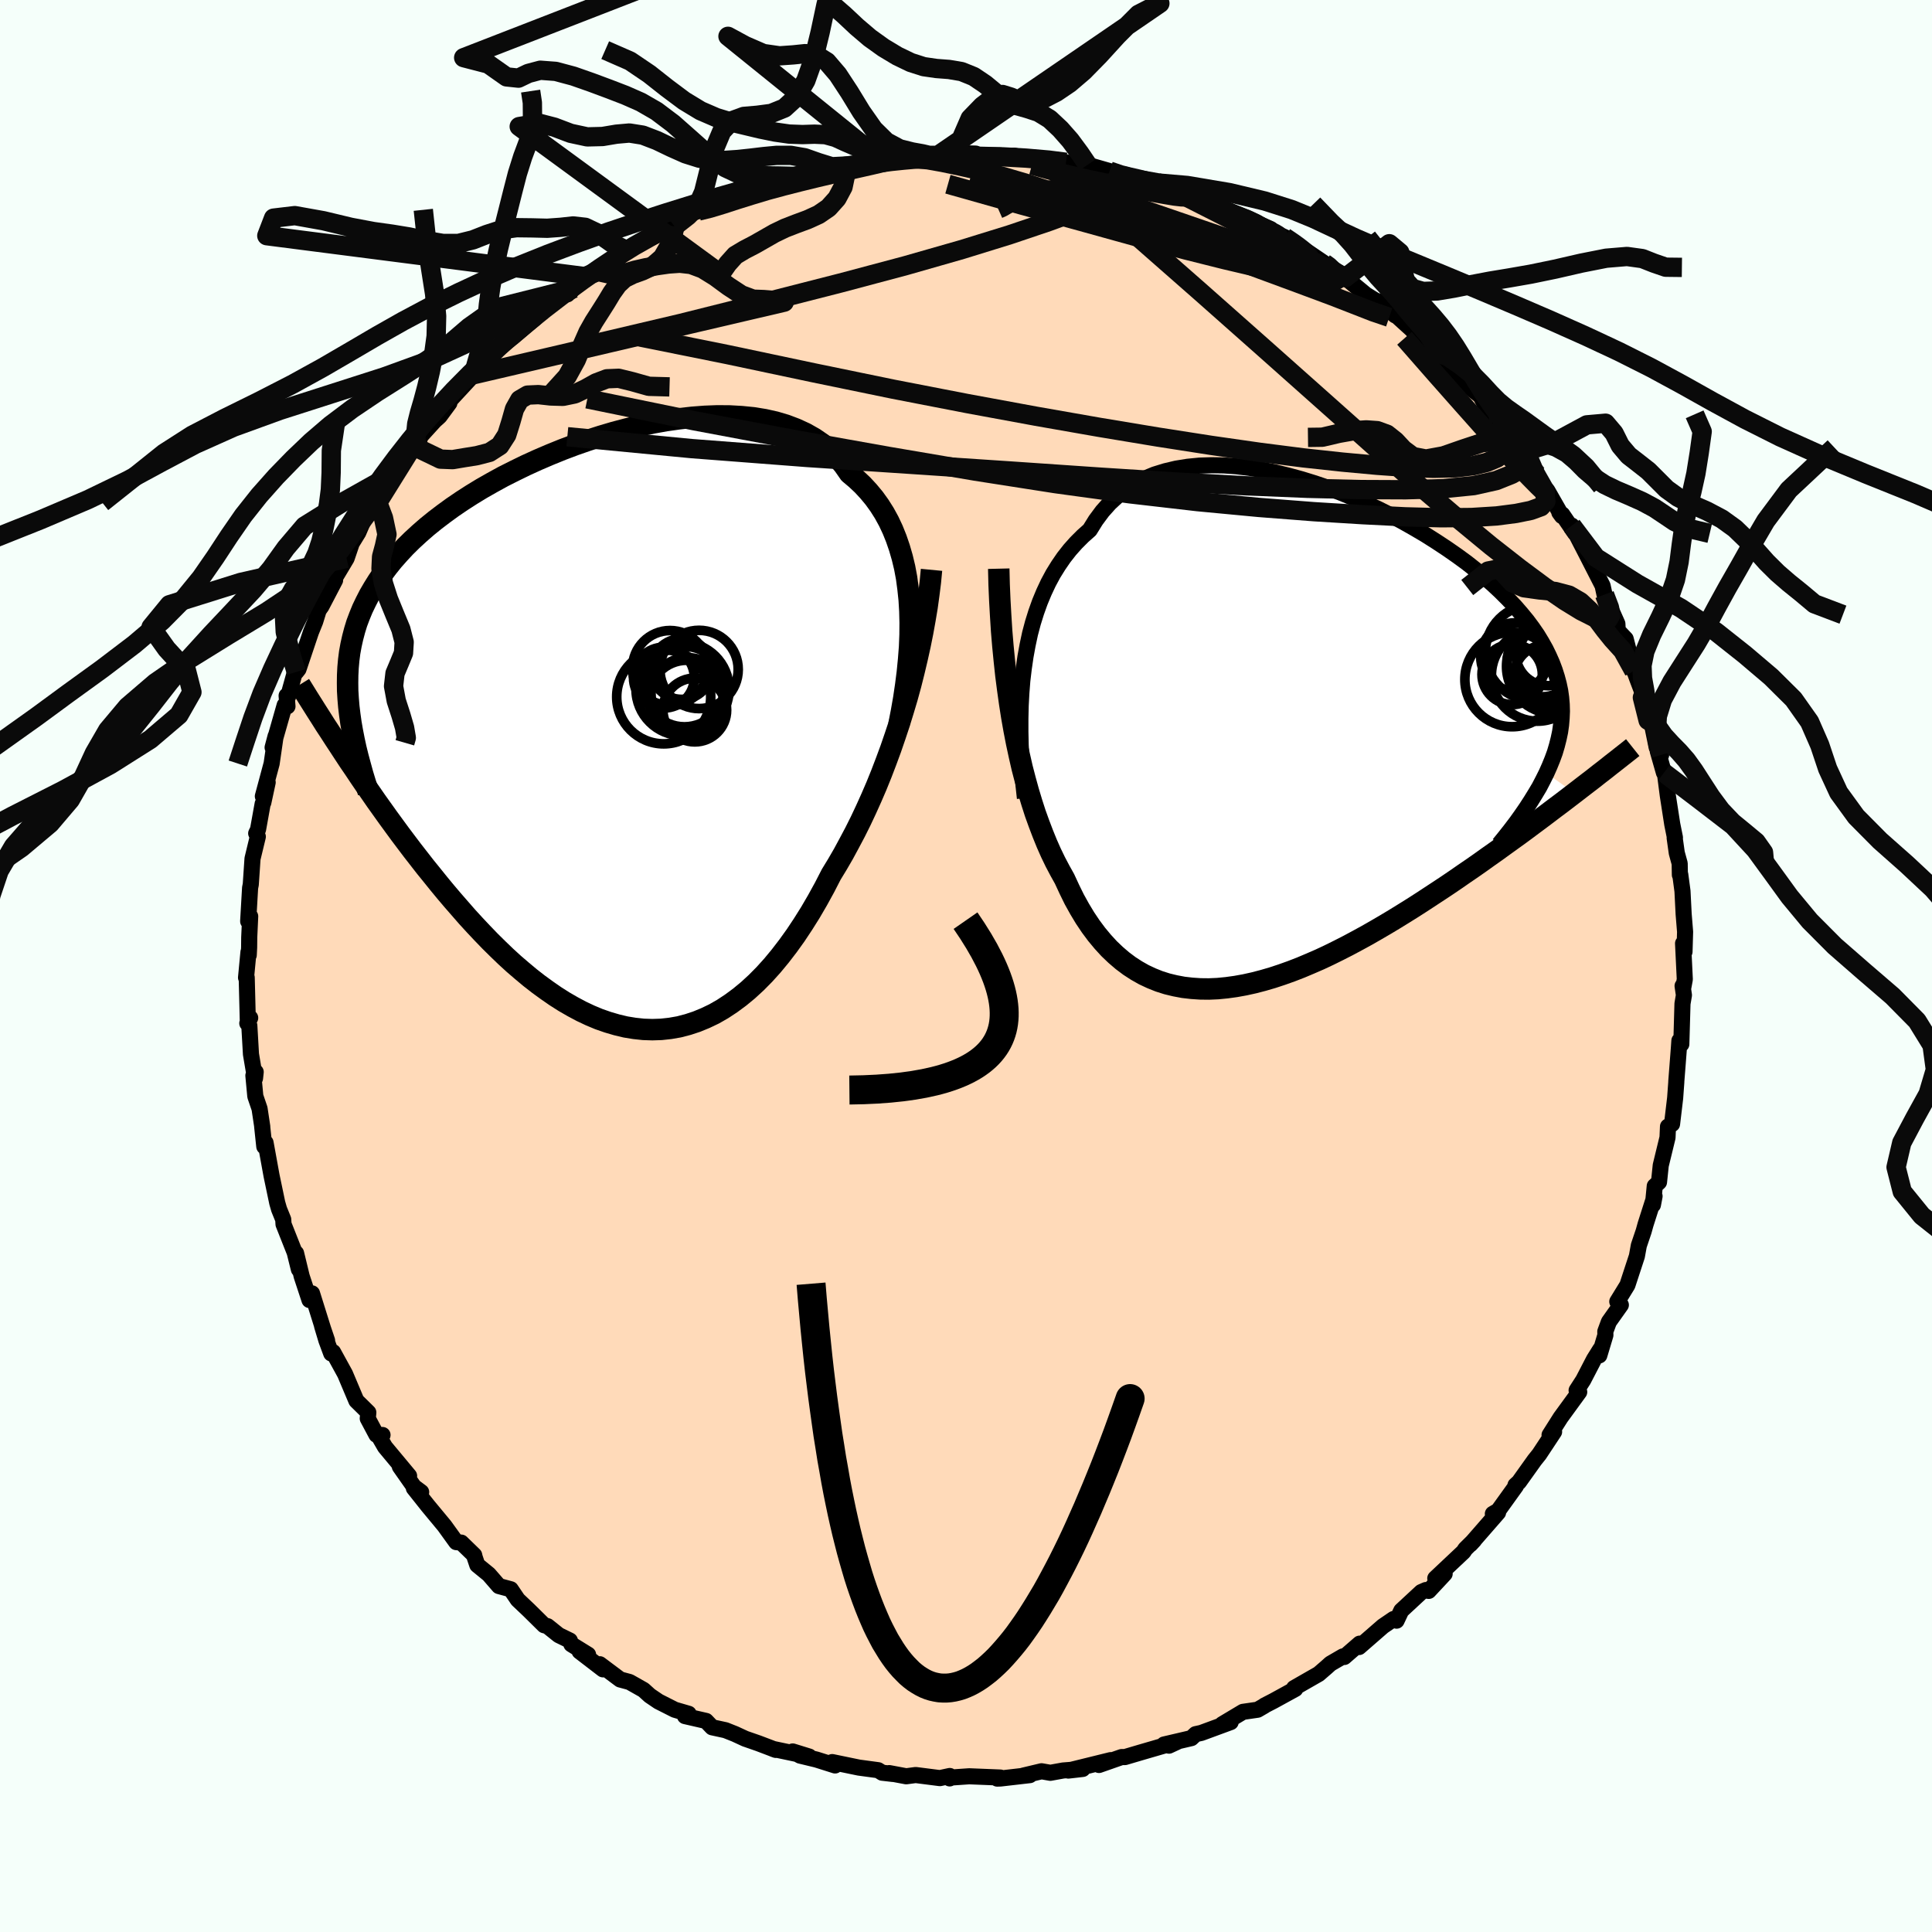<svg viewBox="-100 -100 200 200" xmlns="http://www.w3.org/2000/svg" width="500" height="500" id="face-svg">
    <defs>
      <clipPath id="leftEyeClipPath">
        <polyline points="31.98,-14.1 31.86,-15.24 31.71,-16.36 31.51,-17.43 31.26,-18.47 30.97,-19.47 30.64,-20.43 30.27,-21.35 29.86,-22.22 29.4,-23.06 28.9,-23.85 28.36,-24.6 27.77,-25.31 27.15,-25.98 26.49,-26.6 25.8,-27.18 25.2,-28.04 24.53,-28.84 23.8,-29.57 23,-30.22 22.14,-30.81 21.22,-31.33 20.24,-31.78 19.21,-32.17 18.13,-32.49 17.01,-32.74 15.84,-32.93 14.63,-33.05 13.39,-33.12 12.12,-33.13 10.82,-33.08 9.51,-32.98 8.17,-32.83 6.82,-32.64 5.47,-32.4 4.11,-32.11 2.75,-31.78 1.39,-31.42 0.04,-31.02 -1.3,-30.59 -2.62,-30.13 -3.92,-29.64 -5.2,-29.12 -6.46,-28.58 -7.69,-28.02 -8.88,-27.44 -10.05,-26.85 -11.18,-26.23 -12.27,-25.61 -13.32,-24.97 -14.33,-24.32 -15.3,-23.66 -16.22,-22.99 -17.1,-22.32 -17.94,-21.64 -18.73,-20.95 -19.48,-20.26 -20.18,-19.57 -20.83,-18.87 -21.45,-18.17 -22.02,-17.46 -22.55,-16.75 -23.03,-16.04 -23.48,-15.32 -23.9,-14.6 -24.27,-13.88 -24.62,-13.15 -24.92,-12.42 -25.2,-11.68 -25.43,-10.93 -25.63,-10.17 -25.8,-9.41 -25.94,-8.64 -26.04,-7.86 -26.11,-7.08 -26.15,-6.29 -26.16,-5.48 -26.15,-4.67 -26.1,-3.85 -26.03,-3.02 -26.49,1.89 -25.97,2.68 -25.43,3.47 -24.89,4.28 -24.33,5.1 -23.76,5.92 -23.18,6.76 -22.58,7.6 -21.98,8.44 -21.36,9.29 -20.73,10.15 -20.09,11 -19.44,11.86 -18.77,12.72 -18.1,13.58 -17.41,14.43 -16.71,15.3 -16,16.16 -15.27,17.02 -14.52,17.88 -13.77,18.74 -13,19.58 -12.21,20.42 -11.42,21.24 -10.61,22.04 -9.79,22.83 -8.96,23.59 -8.11,24.32 -7.26,25.03 -6.4,25.7 -5.52,26.34 -4.64,26.95 -3.76,27.51 -2.86,28.03 -1.96,28.51 -1.05,28.94 -0.14,29.32 0.78,29.64 1.7,29.91 2.62,30.13 3.54,30.28 4.47,30.38 5.39,30.41 6.31,30.38 7.23,30.28 8.15,30.12 9.07,29.88 9.98,29.58 10.88,29.21 11.78,28.78 12.67,28.27 13.55,27.69 14.43,27.04 15.29,26.33 16.15,25.54 16.99,24.69 17.82,23.77 18.63,22.79 19.43,21.75 20.22,20.65 20.99,19.49 21.75,18.28 22.49,17.01 23.21,15.7 23.91,14.34 24.55,13.29 25.17,12.22 25.77,11.11 26.37,9.98 26.95,8.82 27.51,7.63 28.06,6.41 28.59,5.18 29.1,3.92 29.59,2.64 30.07,1.34 30.52,0.03 30.96,-1.29 31.37,-2.62 31.77,-3.96" />
      </clipPath>
      <clipPath id="rightEyeClipPath">
        <polyline points="-29.16,-7.83 -28.98,-9.07 -28.76,-10.27 -28.51,-11.44 -28.21,-12.57 -27.87,-13.66 -27.49,-14.72 -27.07,-15.73 -26.62,-16.69 -26.12,-17.62 -25.58,-18.49 -25.01,-19.32 -24.39,-20.11 -23.74,-20.84 -23.05,-21.53 -22.33,-22.17 -21.71,-23.17 -21.02,-24.1 -20.27,-24.94 -19.45,-25.7 -18.58,-26.38 -17.64,-26.97 -16.65,-27.48 -15.61,-27.91 -14.51,-28.25 -13.37,-28.52 -12.19,-28.71 -10.97,-28.83 -9.72,-28.87 -8.44,-28.85 -7.14,-28.76 -5.81,-28.6 -4.47,-28.39 -3.12,-28.12 -1.77,-27.79 -0.41,-27.42 0.95,-27 2.3,-26.54 3.65,-26.03 4.97,-25.49 6.28,-24.92 7.57,-24.32 8.83,-23.69 10.06,-23.04 11.26,-22.36 12.43,-21.67 13.55,-20.96 14.64,-20.24 15.69,-19.51 16.69,-18.78 17.64,-18.03 18.55,-17.28 19.41,-16.53 20.21,-15.78 20.97,-15.02 21.68,-14.27 22.33,-13.52 22.94,-12.78 23.49,-12.04 24,-11.3 24.45,-10.56 24.86,-9.83 25.21,-9.11 25.53,-8.39 25.8,-7.67 26.03,-6.95 26.22,-6.24 26.37,-5.53 26.47,-4.82 26.53,-4.11 26.55,-3.4 26.52,-2.69 26.46,-1.98 26.36,-1.27 26.21,-0.56 26.03,0.15 25.82,0.86 25.56,1.57 25.27,2.28 24.95,3 27.85,5.07 27.17,5.59 26.49,6.11 25.78,6.64 25.07,7.18 24.34,7.73 23.6,8.28 22.85,8.84 22.09,9.4 21.31,9.96 20.52,10.53 19.72,11.11 18.91,11.68 18.1,12.26 17.27,12.84 16.42,13.42 15.57,14.01 14.7,14.6 13.81,15.19 12.91,15.78 12.01,16.37 11.09,16.96 10.16,17.54 9.22,18.12 8.27,18.69 7.31,19.25 6.35,19.8 5.38,20.33 4.41,20.85 3.43,21.35 2.46,21.83 1.48,22.29 0.49,22.72 -0.48,23.13 -1.46,23.51 -2.44,23.86 -3.41,24.18 -4.37,24.46 -5.33,24.71 -6.28,24.92 -7.22,25.09 -8.16,25.22 -9.08,25.31 -9.99,25.35 -10.88,25.34 -11.77,25.28 -12.64,25.18 -13.49,25.02 -14.32,24.82 -15.14,24.56 -15.94,24.24 -16.73,23.87 -17.49,23.44 -18.23,22.96 -18.95,22.42 -19.65,21.82 -20.33,21.17 -20.98,20.46 -21.62,19.69 -22.23,18.87 -22.82,17.99 -23.38,17.06 -23.93,16.07 -24.44,15.03 -24.94,13.95 -25.42,13.09 -25.89,12.2 -26.34,11.27 -26.77,10.3 -27.18,9.29 -27.58,8.24 -27.97,7.16 -28.33,6.04 -28.68,4.88 -29.01,3.68 -29.33,2.45 -29.62,1.18 -29.9,-0.12 -30.16,-1.46 -30.4,-2.82" />
      </clipPath>
      <filter id="fuzzy">
        <feTurbulence id="turbulence" baseFrequency="0.05" numOctaves="3" type="noise" result="noise" />
        <feDisplacementMap in="SourceGraphic" in2="noise" scale="2" />
      </filter>
      <linearGradient id="rainbowGradient" x1="0%" y1="0%" x2="100%" y2="0%">
        <stop offset="0%" style="stop-color: [object Object]; stop-opacity: 1" />
        <stop offset="50%" style="stop-color: [object Object]; stop-opacity: 1" />
        <stop offset="100%" style="stop-color: [object Object]; stop-opacity: 1" />
      </linearGradient>
    </defs>
    <rect x="-100" y="-100" width="100%" height="100%" fill="rgb(245, 255, 250)" />
    <polyline id="faceContour" points="74.41,1.38 74.23,2.36 74.18,2.06 74.32,3.02 74.17,3.9 74.05,8.09 73.85,7.73 73.8,8.46 73.67,10.15 73.53,11.94 73.53,12.02 73.41,13.67 73.09,16.36 72.67,16.62 72.62,17.76 71.92,20.64 71.74,22.37 71.3,22.78 71.11,24.73 71.28,23.83 70.35,26.74 70.15,27.46 69.65,28.94 69.45,30.04 68.83,31.93 68.47,33.03 67.42,34.74 67.79,35.09 66.55,36.84 66.18,37.84 66.19,38.21 65.56,40.31 65.66,39.68 65.01,40.72 63.9,42.86 63.21,43.93 63.48,44.1 61.55,46.75 60.41,48.55 60.76,48.35 60.88,48.22 59.34,50.55 58.86,51.15 57.24,53.42 56.88,53.75 56.93,53.83 55.09,56.39 54.54,56.71 55.08,56.58 52.22,59.86 52.6,59.45 51.68,60.36 51.51,60.63 48.58,63.39 49.55,62.92 47.9,64.69 47.61,64.6 47.13,64.81 45.06,66.73 44.57,67.77 44.26,67.6 43.16,68.35 40.69,70.5 40.75,70.15 39.16,71.53 39.02,71.47 37.73,72.22 37.32,72.59 36.51,73.29 33.96,74.75 34.09,74.84 31.83,76.08 30.9,76.56 30.88,76.59 30.19,76.99 28.67,77.21 26.53,78.49 27.4,78.27 24.36,79.39 23.77,79.52 23.33,79.93 20.5,80.59 21.01,80.71 21.87,80.31 18.12,81.4 16.46,81.89 16.11,81.89 13.77,82.71 14.97,82.21 10.59,83.29 12.08,83.12 10.06,83.28 8.73,83.52 7.82,83.36 5.93,83.81 6.61,83.76 3.57,84.11 3.23,84.12 3.56,84.01 0.33,83.88 -1.72,84.02 -1.69,84.1 -1.68,83.85 -2.7,84.07 -5.21,83.75 -6.19,83.88 -7.95,83.55 -7.56,83.64 -8.68,83.51 -9.09,83.25 -11.09,82.98 -13.85,82.41 -13.55,82.76 -15.48,82.15 -17.18,81.74 -17.94,81.31 -16.23,81.84 -19.97,81.05 -19.69,81.15 -21.48,80.47 -22.86,79.99 -23.92,79.5 -24.9,79.11 -26.28,78.81 -26.91,78.15 -29.09,77.65 -28.71,77.41 -30.15,76.99 -31.83,76.14 -32.73,75.53 -33.38,74.94 -34.83,74.12 -35.8,73.86 -37.91,72.28 -37.58,72.81 -40,70.95 -39.12,71.29 -40.85,70.22 -41.01,69.83 -42.16,69.27 -43.32,68.34 -43.68,68.24 -45.25,66.69 -46.4,65.6 -47.13,64.52 -48.35,64.19 -49.4,62.98 -50.59,62.01 -50.86,61.21 -50.91,60.99 -52.25,59.69 -52.77,59.64 -53.99,57.95 -55.69,55.9 -57.16,54.05 -56.4,54.46 -57.15,53.9 -58.61,51.82 -57.65,52.78 -60.14,49.79 -60.76,48.72 -60.4,48.55 -61.03,48.53 -61.93,46.84 -61.87,46.22 -63.11,45 -64.28,42.23 -65.52,39.97 -65.71,40.11 -66.21,38.76 -66.66,37.26 -66.14,38.77 -66.57,37.5 -67.7,33.89 -67.96,34.58 -68.77,32.12 -69.35,29.73 -69.06,31.4 -69.49,29.66 -70.65,26.73 -70.68,26.24 -71.11,25.18 -71.3,24.52 -71.89,21.7 -72.51,18.29 -72.64,18.69 -72.86,16.62 -72.85,16.63 -73.13,14.77 -73.57,13.48 -73.77,11.34 -73.53,10.97 -73.6,11.62 -74.02,9.13 -74.19,6.17 -74.4,5.93 -74.1,5.37 -74.35,5.57 -74.46,1.2 -74.53,1.2 -74.28,-1.44 -74.25,-1.13 -74.21,-1.93 -74.2,-2.96 -74.1,-5.14 -74.31,-4.63 -74.11,-8.09 -74.04,-8.44 -73.86,-11.11 -73.31,-13.39 -73.48,-13.73 -73.29,-14.12 -72.81,-16.79 -72.74,-16.92 -72.29,-19.01 -72.79,-17.57 -71.88,-20.96 -71.47,-23.79 -71.78,-22.62 -70.53,-27 -70.24,-26.88 -70.33,-27.98 -70.18,-27.88 -69.47,-30.43 -69.33,-30.44 -69.1,-30.73 -67.81,-34.57 -67.37,-35.66 -67.01,-36.83 -66.72,-37.24 -65.31,-39.94 -65.7,-39.33 -66.01,-39.04 -64.12,-42.2 -63.58,-43.79 -63.53,-43.86 -62.91,-44.87 -62.34,-46.19 -61.46,-47.53 -60.9,-47.98 -58.89,-51.17 -59.14,-51.09 -58.12,-52.48 -56.92,-54.37 -56.85,-53.65 -56.43,-54.94 -56.54,-54.76 -55,-56.45 -54.49,-56.91 -53.48,-58.28 -53.55,-58.42 -50.97,-61.21 -50.35,-62.02 -49.62,-62.14 -49.7,-62.44 -47.06,-65.28 -48.28,-63.98 -46.79,-65.21 -46.96,-65.05 -44.64,-67.01 -43.45,-68.4 -41.97,-69.42 -40.63,-70.13 -41.26,-69.53 -39.48,-71.37 -37.25,-72.77 -38.31,-71.98 -35.96,-73.24 -36.46,-73.27 -35.07,-74.04 -34.85,-74.34 -31.33,-75.96 -31.96,-75.88 -29.76,-77.25 -30.17,-76.57 -28.25,-77.98 -27.7,-78.15 -26.3,-78.47 -25.91,-78.56 -24.02,-79.41 -22.9,-79.76 -22,-80.34 -20.65,-80.64 -19.49,-81.01 -18.04,-81.29 -15.76,-82.19 -15.35,-82.06 -14.19,-82.42 -12.32,-82.82 -12.26,-82.78 -12.92,-82.64 -8.92,-83.55 -10.07,-83.45 -8.93,-83.56 -8.53,-83.42 -4.3,-83.82 -3.56,-83.75 -4.66,-83.65 -2.9,-83.92 -1.13,-84.15 1,-84.1 1.11,-83.94 3.58,-83.91 4.55,-83.71 3.36,-83.68 4.97,-83.89 6.58,-83.52 9.44,-83.38 8.59,-83.45 10.35,-83.2 11.87,-82.81 12.59,-82.94 14.86,-82.29 16.46,-81.69 16.35,-81.78 17.97,-81.52 19.97,-81.05 19.48,-80.91 19.21,-81.3 22.41,-80.14 22.56,-80.01 23.2,-79.64 25.39,-79.05 26.09,-78.73 26.91,-78.01 27.82,-77.87 29.22,-77.31 31.54,-76.29 30.13,-76.75 32.99,-75.45 33.9,-74.88 35.34,-73.8 34.09,-74.79 37.08,-72.76 37.31,-72.6 38.89,-71.64 39.27,-71.26 41.4,-69.5 42.68,-68.71 42.66,-68.82 44.43,-67.35 43.93,-67.9 45.17,-66.77 46.13,-65.9 47.47,-64.45 48.7,-63.88 48.59,-63.55 48.95,-63.21 51.52,-60.35 51.34,-60.54 53.25,-59.01 54.25,-57.12 54.09,-57.18 55.19,-56.4 55.36,-55.45 56.3,-54.94 57.58,-53.18 59.07,-50.92 58.17,-52.29 59.03,-50.54 60.18,-49.22 61.69,-46.58 61.42,-46.95 61.73,-46.74 63.04,-44.82 62.71,-45.59 65.01,-41.12 64.78,-41.56 64.32,-42.46 65.9,-39.37 66.1,-38.45 66.91,-36.6 67.43,-35.43 67.47,-34.72 68.29,-33.86 69.14,-30.55 68.58,-32.22 69.47,-29.77 70.11,-28.09 70.02,-27.79 70.61,-25.43 71.06,-24.77 71.5,-22.62 71.96,-21.85 71.61,-22.25 72.25,-20.01 72.35,-19.97 72.65,-17.65 73.11,-14.68 73.39,-13.29 73.36,-13.26 73.58,-11.7 73.88,-10.61 73.9,-9.43 73.94,-9.47 74.17,-7.75 74.29,-5.38 74.44,-3.54 74.38,-1.48 74.23,-2.34 74.41,1.38 74.23,2.36" fill="rgb(255, 218, 185)" stroke="black" stroke-width="1.667" stroke-linejoin="round" filter="url(#fuzzy)" />
    <g transform="translate(35.14 -22.97)">
      <polyline id="rightCountour" points="-29.16,-7.83 -28.98,-9.07 -28.76,-10.27 -28.51,-11.44 -28.21,-12.57 -27.87,-13.66 -27.49,-14.72 -27.07,-15.73 -26.62,-16.69 -26.12,-17.62 -25.58,-18.49 -25.01,-19.32 -24.39,-20.11 -23.74,-20.84 -23.05,-21.53 -22.33,-22.17 -21.71,-23.17 -21.02,-24.1 -20.27,-24.94 -19.45,-25.7 -18.58,-26.38 -17.64,-26.97 -16.65,-27.48 -15.61,-27.91 -14.51,-28.25 -13.37,-28.52 -12.19,-28.71 -10.97,-28.83 -9.72,-28.87 -8.44,-28.85 -7.14,-28.76 -5.81,-28.6 -4.47,-28.39 -3.12,-28.12 -1.77,-27.79 -0.41,-27.42 0.95,-27 2.3,-26.54 3.65,-26.03 4.97,-25.49 6.28,-24.92 7.57,-24.32 8.83,-23.69 10.06,-23.04 11.26,-22.36 12.43,-21.67 13.55,-20.96 14.64,-20.24 15.69,-19.51 16.69,-18.78 17.64,-18.03 18.55,-17.28 19.41,-16.53 20.21,-15.78 20.97,-15.02 21.68,-14.27 22.33,-13.52 22.94,-12.78 23.49,-12.04 24,-11.3 24.45,-10.56 24.86,-9.83 25.21,-9.11 25.53,-8.39 25.8,-7.67 26.03,-6.95 26.22,-6.24 26.37,-5.53 26.47,-4.82 26.53,-4.11 26.55,-3.4 26.52,-2.69 26.46,-1.98 26.36,-1.27 26.21,-0.56 26.03,0.15 25.82,0.86 25.56,1.57 25.27,2.28 24.95,3 27.85,5.07 27.17,5.59 26.49,6.11 25.78,6.64 25.07,7.18 24.34,7.73 23.6,8.28 22.85,8.84 22.09,9.4 21.31,9.96 20.52,10.53 19.72,11.11 18.91,11.68 18.1,12.26 17.27,12.84 16.42,13.42 15.57,14.01 14.7,14.6 13.81,15.19 12.91,15.78 12.01,16.37 11.09,16.96 10.16,17.54 9.22,18.12 8.27,18.69 7.31,19.25 6.35,19.8 5.38,20.33 4.41,20.85 3.43,21.35 2.46,21.83 1.48,22.29 0.49,22.72 -0.48,23.13 -1.46,23.51 -2.44,23.86 -3.41,24.18 -4.37,24.46 -5.33,24.71 -6.28,24.92 -7.22,25.09 -8.16,25.22 -9.08,25.31 -9.99,25.35 -10.88,25.34 -11.77,25.28 -12.64,25.18 -13.49,25.02 -14.32,24.82 -15.14,24.56 -15.94,24.24 -16.73,23.87 -17.49,23.44 -18.23,22.96 -18.95,22.42 -19.65,21.82 -20.33,21.17 -20.98,20.46 -21.62,19.69 -22.23,18.87 -22.82,17.99 -23.38,17.06 -23.93,16.07 -24.44,15.03 -24.94,13.95 -25.42,13.09 -25.89,12.2 -26.34,11.27 -26.77,10.3 -27.18,9.29 -27.58,8.24 -27.97,7.16 -28.33,6.04 -28.68,4.88 -29.01,3.68 -29.33,2.45 -29.62,1.18 -29.9,-0.12 -30.16,-1.46 -30.4,-2.82" fill="white" stroke="white" stroke-width="0" stroke-linejoin="round" filter="url(#fuzzy)" />
    </g>
    <g transform="translate(-37.86 -23.82)">
      <polyline id="leftCountour" points="31.98,-14.1 31.86,-15.24 31.71,-16.36 31.51,-17.43 31.26,-18.47 30.97,-19.47 30.64,-20.43 30.27,-21.35 29.86,-22.22 29.4,-23.06 28.9,-23.85 28.36,-24.6 27.77,-25.31 27.15,-25.98 26.49,-26.6 25.8,-27.18 25.2,-28.04 24.53,-28.84 23.8,-29.57 23,-30.22 22.14,-30.81 21.22,-31.33 20.24,-31.78 19.21,-32.17 18.13,-32.49 17.01,-32.74 15.84,-32.93 14.63,-33.05 13.39,-33.12 12.12,-33.13 10.82,-33.08 9.51,-32.98 8.17,-32.83 6.82,-32.64 5.47,-32.4 4.11,-32.11 2.75,-31.78 1.39,-31.42 0.04,-31.02 -1.3,-30.59 -2.62,-30.13 -3.92,-29.64 -5.2,-29.12 -6.46,-28.58 -7.69,-28.02 -8.88,-27.44 -10.05,-26.85 -11.18,-26.23 -12.27,-25.61 -13.32,-24.97 -14.33,-24.32 -15.3,-23.66 -16.22,-22.99 -17.1,-22.32 -17.94,-21.64 -18.73,-20.95 -19.48,-20.26 -20.18,-19.57 -20.83,-18.87 -21.45,-18.17 -22.02,-17.46 -22.55,-16.75 -23.03,-16.04 -23.48,-15.32 -23.9,-14.6 -24.27,-13.88 -24.62,-13.15 -24.92,-12.42 -25.2,-11.68 -25.43,-10.93 -25.63,-10.17 -25.8,-9.41 -25.94,-8.64 -26.04,-7.86 -26.11,-7.08 -26.15,-6.29 -26.16,-5.48 -26.15,-4.67 -26.1,-3.85 -26.03,-3.02 -26.49,1.89 -25.97,2.68 -25.43,3.47 -24.89,4.28 -24.33,5.1 -23.76,5.92 -23.18,6.76 -22.58,7.6 -21.98,8.44 -21.36,9.29 -20.73,10.15 -20.09,11 -19.44,11.86 -18.77,12.72 -18.1,13.58 -17.41,14.43 -16.71,15.3 -16,16.16 -15.27,17.02 -14.52,17.88 -13.77,18.74 -13,19.58 -12.21,20.42 -11.42,21.24 -10.61,22.04 -9.79,22.83 -8.96,23.59 -8.11,24.32 -7.26,25.03 -6.4,25.7 -5.52,26.34 -4.64,26.95 -3.76,27.51 -2.86,28.03 -1.96,28.51 -1.05,28.94 -0.14,29.32 0.78,29.64 1.7,29.91 2.62,30.13 3.54,30.28 4.47,30.38 5.39,30.41 6.31,30.38 7.23,30.28 8.15,30.12 9.07,29.88 9.98,29.58 10.88,29.21 11.78,28.78 12.67,28.27 13.55,27.69 14.43,27.04 15.29,26.33 16.15,25.54 16.99,24.69 17.82,23.77 18.63,22.79 19.43,21.75 20.22,20.65 20.99,19.49 21.75,18.28 22.49,17.01 23.21,15.7 23.91,14.34 24.55,13.29 25.17,12.22 25.77,11.11 26.37,9.98 26.95,8.82 27.51,7.63 28.06,6.41 28.59,5.18 29.1,3.92 29.59,2.64 30.07,1.34 30.52,0.03 30.96,-1.29 31.37,-2.62 31.77,-3.96" fill="white" stroke="white" stroke-width="0" stroke-linejoin="round" filter="url(#fuzzy)" />
    </g>
    <g transform="translate(35.14 -22.97)">
      <polyline id="rightUpper" points="-29.04,5.59 -29.19,4.22 -29.31,2.84 -29.41,1.46 -29.48,0.09 -29.51,-1.28 -29.51,-2.63 -29.48,-3.97 -29.41,-5.28 -29.31,-6.57 -29.16,-7.83 -28.98,-9.07 -28.76,-10.27 -28.51,-11.44 -28.21,-12.57 -27.87,-13.66 -27.49,-14.72 -27.07,-15.73 -26.62,-16.69 -26.12,-17.62 -25.58,-18.49 -25.01,-19.32 -24.39,-20.11 -23.74,-20.84 -23.05,-21.53 -22.33,-22.17 -21.71,-23.17 -21.02,-24.1 -20.27,-24.94 -19.45,-25.7 -18.58,-26.38 -17.64,-26.97 -16.65,-27.48 -15.61,-27.91 -14.51,-28.25 -13.37,-28.52 -12.19,-28.71 -10.97,-28.83 -9.72,-28.87 -8.44,-28.85 -7.14,-28.76 -5.81,-28.6 -4.47,-28.39 -3.12,-28.12 -1.77,-27.79 -0.41,-27.42 0.95,-27 2.3,-26.54 3.65,-26.03 4.97,-25.49 6.28,-24.92 7.57,-24.32 8.83,-23.69 10.06,-23.04 11.26,-22.36 12.43,-21.67 13.55,-20.96 14.64,-20.24 15.69,-19.51 16.69,-18.78 17.64,-18.03 18.55,-17.28 19.41,-16.53 20.21,-15.78 20.97,-15.02 21.68,-14.27 22.33,-13.52 22.94,-12.78 23.49,-12.04 24,-11.3 24.45,-10.56 24.86,-9.83 25.21,-9.11 25.53,-8.39 25.8,-7.67 26.03,-6.95 26.22,-6.24 26.37,-5.53 26.47,-4.82 26.53,-4.11 26.55,-3.4 26.52,-2.69 26.46,-1.98 26.36,-1.27 26.21,-0.56 26.03,0.15 25.82,0.86 25.56,1.57 25.27,2.28 24.95,3 24.59,3.72 24.21,4.45 23.78,5.17 23.33,5.9 22.85,6.64 22.34,7.38 21.81,8.12 21.24,8.87 20.65,9.62 20.04,10.37" fill="none" stroke="black" stroke-width="1.667" stroke-linejoin="round" filter="url(#fuzzy)" />
      <polyline id="rightLower" points="-31.75,-18.16 -31.71,-16.51 -31.64,-14.88 -31.55,-13.28 -31.45,-11.7 -31.32,-10.15 -31.17,-8.62 -31.01,-7.13 -30.82,-5.66 -30.62,-4.23 -30.4,-2.82 -30.16,-1.46 -29.9,-0.12 -29.62,1.18 -29.33,2.45 -29.01,3.68 -28.68,4.88 -28.33,6.04 -27.97,7.16 -27.58,8.24 -27.18,9.29 -26.77,10.3 -26.34,11.27 -25.89,12.2 -25.42,13.09 -24.94,13.95 -24.44,15.03 -23.93,16.07 -23.38,17.06 -22.82,17.99 -22.23,18.87 -21.62,19.69 -20.98,20.46 -20.33,21.17 -19.65,21.82 -18.95,22.42 -18.23,22.96 -17.49,23.44 -16.73,23.87 -15.94,24.24 -15.14,24.56 -14.32,24.82 -13.49,25.02 -12.64,25.18 -11.77,25.28 -10.88,25.34 -9.99,25.35 -9.08,25.31 -8.16,25.22 -7.22,25.09 -6.28,24.92 -5.33,24.71 -4.37,24.46 -3.41,24.18 -2.44,23.86 -1.46,23.51 -0.48,23.13 0.49,22.72 1.48,22.29 2.46,21.83 3.43,21.35 4.41,20.85 5.38,20.33 6.35,19.8 7.31,19.25 8.27,18.69 9.22,18.12 10.16,17.54 11.09,16.96 12.01,16.37 12.91,15.78 13.81,15.19 14.7,14.6 15.57,14.01 16.42,13.42 17.27,12.84 18.1,12.26 18.91,11.68 19.72,11.11 20.52,10.53 21.31,9.96 22.09,9.4 22.85,8.84 23.6,8.28 24.34,7.73 25.07,7.18 25.78,6.64 26.49,6.11 27.17,5.59 27.85,5.07 28.51,4.56 29.16,4.06 29.8,3.57 30.42,3.08 31.03,2.61 31.62,2.14 32.21,1.68 32.78,1.23 33.34,0.79 33.88,0.36" fill="none" stroke="black" stroke-width="2.222" stroke-linejoin="round" filter="url(#fuzzy)" />
      <circle r="3.34" cx="25.118" cy="-9.384" stroke="black" fill="none" stroke-width="1.0" filter="url(#fuzzy)" clip-path="url(#rightEyeClipPath)" /><circle r="3.184" cx="24.798" cy="-7.059" stroke="black" fill="none" stroke-width="1.0" filter="url(#fuzzy)" clip-path="url(#rightEyeClipPath)" /><circle r="3.124" cx="21.398" cy="-7.214" stroke="black" fill="none" stroke-width="1.0" filter="url(#fuzzy)" clip-path="url(#rightEyeClipPath)" /><circle r="4.89" cx="21.393" cy="-6.689" stroke="black" fill="none" stroke-width="1.0" filter="url(#fuzzy)" clip-path="url(#rightEyeClipPath)" /><circle r="4.882" cx="25.698" cy="-8.049" stroke="black" fill="none" stroke-width="1.0" filter="url(#fuzzy)" clip-path="url(#rightEyeClipPath)" /><circle r="4.76" cx="24.013" cy="-7.134" stroke="black" fill="none" stroke-width="1.0" filter="url(#fuzzy)" clip-path="url(#rightEyeClipPath)" /><circle r="3.534" cx="21.683" cy="-9.019" stroke="black" fill="none" stroke-width="1.0" filter="url(#fuzzy)" clip-path="url(#rightEyeClipPath)" /><circle r="4.244" cx="26.143" cy="-8.694" stroke="black" fill="none" stroke-width="1.0" filter="url(#fuzzy)" clip-path="url(#rightEyeClipPath)" /><circle r="3.62" cx="24.508" cy="-8.519" stroke="black" fill="none" stroke-width="1.0" filter="url(#fuzzy)" clip-path="url(#rightEyeClipPath)" /><circle r="4.942" cx="23.558" cy="-9.474" stroke="black" fill="none" stroke-width="1.0" filter="url(#fuzzy)" clip-path="url(#rightEyeClipPath)" />
      </g>
    <g transform="translate(-37.86 -23.82)">
      <polyline id="leftUpper" points="30.91,-1.15 31.18,-2.53 31.42,-3.9 31.62,-5.25 31.79,-6.59 31.92,-7.91 32.02,-9.2 32.07,-10.47 32.08,-11.71 32.05,-12.92 31.98,-14.1 31.86,-15.24 31.71,-16.36 31.51,-17.43 31.26,-18.47 30.97,-19.47 30.64,-20.43 30.27,-21.35 29.86,-22.22 29.4,-23.06 28.9,-23.85 28.36,-24.6 27.77,-25.31 27.15,-25.98 26.49,-26.6 25.8,-27.18 25.2,-28.04 24.53,-28.84 23.8,-29.57 23,-30.22 22.14,-30.81 21.22,-31.33 20.24,-31.78 19.21,-32.17 18.13,-32.49 17.01,-32.74 15.84,-32.93 14.63,-33.05 13.39,-33.12 12.12,-33.13 10.82,-33.08 9.51,-32.98 8.17,-32.83 6.82,-32.64 5.47,-32.4 4.11,-32.11 2.75,-31.78 1.39,-31.42 0.04,-31.02 -1.3,-30.59 -2.62,-30.13 -3.92,-29.64 -5.2,-29.12 -6.46,-28.58 -7.69,-28.02 -8.88,-27.44 -10.05,-26.85 -11.18,-26.23 -12.27,-25.61 -13.32,-24.97 -14.33,-24.32 -15.3,-23.66 -16.22,-22.99 -17.1,-22.32 -17.94,-21.64 -18.73,-20.95 -19.48,-20.26 -20.18,-19.57 -20.83,-18.87 -21.45,-18.17 -22.02,-17.46 -22.55,-16.75 -23.03,-16.04 -23.48,-15.32 -23.9,-14.6 -24.27,-13.88 -24.62,-13.15 -24.92,-12.42 -25.2,-11.68 -25.43,-10.93 -25.63,-10.17 -25.8,-9.41 -25.94,-8.64 -26.04,-7.86 -26.11,-7.08 -26.15,-6.29 -26.16,-5.48 -26.15,-4.67 -26.1,-3.85 -26.03,-3.02 -25.93,-2.19 -25.81,-1.34 -25.66,-0.48 -25.49,0.39 -25.3,1.27 -25.08,2.16 -24.84,3.05 -24.59,3.96 -24.31,4.88 -24.01,5.81" fill="none" stroke="black" stroke-width="2.222" stroke-linejoin="round" filter="url(#fuzzy)" />
      <polyline id="leftLower" points="34.29,-17.19 34.17,-15.93 34.01,-14.65 33.83,-13.34 33.61,-12.03 33.37,-10.7 33.1,-9.36 32.8,-8.01 32.48,-6.66 32.14,-5.31 31.77,-3.96 31.37,-2.62 30.96,-1.29 30.52,0.03 30.07,1.34 29.59,2.64 29.1,3.92 28.59,5.18 28.06,6.41 27.51,7.63 26.95,8.82 26.37,9.98 25.77,11.11 25.17,12.22 24.55,13.29 23.91,14.34 23.21,15.7 22.49,17.01 21.75,18.28 20.99,19.49 20.22,20.65 19.43,21.75 18.63,22.79 17.82,23.77 16.99,24.69 16.15,25.54 15.29,26.33 14.43,27.04 13.55,27.69 12.67,28.27 11.78,28.78 10.88,29.21 9.98,29.58 9.07,29.88 8.15,30.12 7.23,30.28 6.31,30.38 5.39,30.41 4.47,30.38 3.54,30.28 2.62,30.13 1.7,29.91 0.78,29.64 -0.14,29.32 -1.05,28.94 -1.96,28.51 -2.86,28.03 -3.76,27.51 -4.64,26.95 -5.52,26.34 -6.4,25.7 -7.26,25.03 -8.11,24.32 -8.96,23.59 -9.79,22.83 -10.61,22.04 -11.42,21.24 -12.21,20.42 -13,19.58 -13.77,18.74 -14.52,17.88 -15.27,17.02 -16,16.16 -16.71,15.3 -17.41,14.43 -18.1,13.58 -18.77,12.72 -19.44,11.86 -20.09,11 -20.73,10.15 -21.36,9.29 -21.98,8.44 -22.58,7.6 -23.18,6.76 -23.76,5.92 -24.33,5.1 -24.89,4.28 -25.43,3.47 -25.97,2.68 -26.49,1.89 -27,1.11 -27.5,0.35 -27.99,-0.41 -28.47,-1.14 -28.93,-1.87 -29.39,-2.59 -29.83,-3.29 -30.26,-3.97 -30.68,-4.65 -31.09,-5.31" fill="none" stroke="black" stroke-width="2.222" stroke-linejoin="round" filter="url(#fuzzy)" />
      <circle r="3.936" cx="8.963" cy="-3.898" stroke="black" fill="none" stroke-width="1.0" filter="url(#fuzzy)" clip-path="url(#leftEyeClipPath)" /><circle r="4.052" cx="10.228" cy="-6.878" stroke="black" fill="none" stroke-width="1.0" filter="url(#fuzzy)" clip-path="url(#leftEyeClipPath)" /><circle r="3.884" cx="7.223" cy="-7.023" stroke="black" fill="none" stroke-width="1.0" filter="url(#fuzzy)" clip-path="url(#leftEyeClipPath)" /><circle r="3.298" cx="9.783" cy="-2.678" stroke="black" fill="none" stroke-width="1.0" filter="url(#fuzzy)" clip-path="url(#leftEyeClipPath)" /><circle r="3.768" cx="9.023" cy="-4.338" stroke="black" fill="none" stroke-width="1.0" filter="url(#fuzzy)" clip-path="url(#leftEyeClipPath)" /><circle r="4.866" cx="6.568" cy="-4.043" stroke="black" fill="none" stroke-width="1.0" filter="url(#fuzzy)" clip-path="url(#leftEyeClipPath)" /><circle r="3.148" cx="6.588" cy="-6.033" stroke="black" fill="none" stroke-width="1.0" filter="url(#fuzzy)" clip-path="url(#leftEyeClipPath)" /><circle r="3.14" cx="8.418" cy="-6.918" stroke="black" fill="none" stroke-width="1.0" filter="url(#fuzzy)" clip-path="url(#leftEyeClipPath)" /><circle r="4.164" cx="8.713" cy="-5.103" stroke="black" fill="none" stroke-width="1.0" filter="url(#fuzzy)" clip-path="url(#leftEyeClipPath)" /><circle r="4.818" cx="8.518" cy="-4.843" stroke="black" fill="none" stroke-width="1.0" filter="url(#fuzzy)" clip-path="url(#leftEyeClipPath)" />
    </g>
    <g id="hairs">
      <polyline points="-18.04,-81.29 -16.35,-81.85 -15.04,-82.15 -13.79,-82.38 -12.58,-82.58 -11.39,-82.77 -10.19,-82.96 -8.97,-83.13 -7.72,-83.29 -6.46,-83.42 -5.21,-83.53 -4.01,-83.63 -2.93,-83.71 -2,-83.79 -1.25,-83.85 -0.71,-83.9 -0.41,-83.93 -0.39,-83.92 -0.67,-83.88 -1.26,-83.82 -2.2,-83.75 -3.57,-83.67 -5.42,-83.59 -7.64,-83.51" fill="none" stroke="rgb(10, 10, 10)" stroke-width="2" stroke-linejoin="round" filter="url(#fuzzy)" /><polyline points="59.07,-50.92 58.78,-51.27 59.14,-50.62 59.62,-49.78 59.94,-49.19 59.98,-49 59.74,-49.18 59.23,-49.67 58.43,-50.48 57.27,-51.68 55.71,-53.35 53.75,-55.51 51.4,-58.15 48.64,-61.27 45.39,-64.98" fill="none" stroke="rgb(10, 10, 10)" stroke-width="2" stroke-linejoin="round" filter="url(#fuzzy)" /><polyline points="32.99,-75.45 33.82,-74.89 34.39,-74.48 34.86,-74.11 35.26,-73.75 35.52,-73.41 35.53,-73.14 35.23,-73.01 34.52,-73.04 33.33,-73.29 31.62,-73.79 29.35,-74.53 26.52,-75.5 23.09,-76.68 19.04,-78.07 14.35,-79.67 9.27,-81.54" fill="none" stroke="rgb(10, 10, 10)" stroke-width="2" stroke-linejoin="round" filter="url(#fuzzy)" /><polyline points="-27.7,-78.15 -26.51,-78.44 -25.22,-78.83 -23.77,-79.3 -22.2,-79.79 -20.57,-80.28 -18.87,-80.74 -17.14,-81.18 -15.42,-81.6 -13.76,-81.99 -12.24,-82.34 -10.91,-82.64 -9.8,-82.89 -8.91,-83.1 -8.22,-83.27 -7.73,-83.4 -7.45,-83.49 -7.43,-83.54 -7.67,-83.55 -8.16,-83.52 -8.87,-83.45 -10.07,-83.24" fill="none" stroke="rgb(10, 10, 10)" stroke-width="2" stroke-linejoin="round" filter="url(#fuzzy)" /><polyline points="19.48,-80.91 20.17,-80.83 21.49,-80.37 22.81,-79.85 24.1,-79.32 25.36,-78.79 26.58,-78.27 27.75,-77.76 28.84,-77.28 29.84,-76.83 30.72,-76.44 31.44,-76.1 31.97,-75.84 32.27,-75.66 32.31,-75.6 32.09,-75.65 31.6,-75.82 30.82,-76.13 29.74,-76.59 28.31,-77.22 26.52,-78.02 24.47,-79.01" fill="none" stroke="rgb(10, 10, 10)" stroke-width="2" stroke-linejoin="round" filter="url(#fuzzy)" /><polyline points="55.19,-56.4 55.5,-55.57 55.87,-54.69 55.98,-53.84 55.68,-53.14 54.97,-52.58 53.9,-52.13 52.46,-51.78 50.64,-51.57 48.4,-51.52 45.72,-51.61 42.59,-51.83 39,-52.16 34.93,-52.6 30.39,-53.18 25.36,-53.9 19.84,-54.76 13.82,-55.76 7.26,-56.91 0.15,-58.22 -7.53,-59.71 -15.78,-61.41 -24.67,-63.29 -34.3,-65.23" fill="none" stroke="rgb(10, 10, 10)" stroke-width="2" stroke-linejoin="round" filter="url(#fuzzy)" /><polyline points="-8.53,-83.42 -5.63,-83.58 -3.97,-83.46 -2.45,-83.19 -0.63,-82.81 1.53,-82.32 3.91,-81.7 6.39,-80.97 8.91,-80.14 11.45,-79.24 14.04,-78.29 16.71,-77.29 19.47,-76.25 22.28,-75.19 25.1,-74.13 27.87,-73.09 30.56,-72.09 33.14,-71.14 35.62,-70.22 37.98,-69.34 40.19,-68.48 42.16,-67.71 43.81,-67.15" fill="none" stroke="rgb(10, 10, 10)" stroke-width="2" stroke-linejoin="round" filter="url(#fuzzy)" /><polyline points="66.1,-38.45 66.62,-37.08 66.72,-36.3 66.49,-35.89 65.93,-35.82 65,-36.1 63.69,-36.76 61.98,-37.81 59.87,-39.26 57.34,-41.14 54.35,-43.48 50.87,-46.35 46.83,-49.8 42.18,-53.87 36.88,-58.59 30.9,-63.91 24.24,-69.81 16.86,-76.29" fill="none" stroke="rgb(10, 10, 10)" stroke-width="2" stroke-linejoin="round" filter="url(#fuzzy)" /><polyline points="59.03,-50.54 59.89,-49.14 60.03,-48.12 59.51,-47.54 58.46,-47.16 56.94,-46.85 54.93,-46.59 52.36,-46.43 49.2,-46.4 45.44,-46.5 41.05,-46.72 36.02,-47.03 30.34,-47.47 23.98,-48.07 16.96,-48.88 9.28,-49.93 0.95,-51.23 -8.04,-52.76 -17.73,-54.49 -28.13,-56.44 -39.2,-58.71" fill="none" stroke="rgb(10, 10, 10)" stroke-width="2" stroke-linejoin="round" filter="url(#fuzzy)" /><polyline points="19.97,-81.05 19.87,-80.95 20.58,-80.69 21.72,-80.26 22.98,-79.77 24.24,-79.27 25.46,-78.77 26.6,-78.3 27.64,-77.86 28.53,-77.48 29.27,-77.17 29.8,-76.93 30.1,-76.78 30.13,-76.73 29.86,-76.81 29.25,-77.03 28.28,-77.42 26.94,-77.97 25.21,-78.71 22.91,-79.72" fill="none" stroke="rgb(10, 10, 10)" stroke-width="2" stroke-linejoin="round" filter="url(#fuzzy)" /><polyline points="26.91,-78.01 27.94,-77.73 29.05,-77.3 29.98,-76.86 30.73,-76.44 31.32,-76.04 31.71,-75.69 31.88,-75.41 31.82,-75.19 31.53,-75.02 31,-74.91 30.2,-74.88 29.12,-74.93 27.7,-75.1 25.9,-75.43 23.66,-75.93 20.92,-76.61 17.65,-77.44 13.86,-78.39 9.65,-79.45 5.18,-80.65 0.61,-82.08" fill="none" stroke="rgb(10, 10, 10)" stroke-width="2" stroke-linejoin="round" filter="url(#fuzzy)" /><polyline points="57.58,-53.18 58.06,-52.03 57.54,-51.5 56.51,-50.9 54.89,-50.25 52.56,-49.73 49.44,-49.42 45.52,-49.3 40.82,-49.32 35.33,-49.45 29.01,-49.71 21.81,-50.1 13.7,-50.62 4.64,-51.24 -5.4,-51.91 -16.41,-52.64 -28.39,-53.56 -41.27,-54.79" fill="none" stroke="rgb(10, 10, 10)" stroke-width="2" stroke-linejoin="round" filter="url(#fuzzy)" /><polyline points="37.08,-72.76 37.54,-72.43 38.06,-71.93 38.39,-71.42 38.39,-71.02 37.92,-70.83 36.89,-70.89 35.25,-71.18 33.02,-71.66 30.2,-72.31 26.79,-73.11 22.76,-74.12 18,-75.39 12.34,-76.96 5.67,-78.8 -1.87,-80.93" fill="none" stroke="rgb(10, 10, 10)" stroke-width="2" stroke-linejoin="round" filter="url(#fuzzy)" /><polyline points="14.86,-82.29 15.98,-81.91 16.94,-81.67 17.91,-81.45 18.8,-81.22 19.61,-81 20.37,-80.76 21.09,-80.51 21.75,-80.25 22.3,-80.02 22.67,-79.82 22.81,-79.68 22.7,-79.61 22.3,-79.62 21.6,-79.7 20.57,-79.87 19.19,-80.12 17.41,-80.45 15.21,-80.89 12.59,-81.44 9.72,-82.11 6.82,-82.91" fill="none" stroke="rgb(10, 10, 10)" stroke-width="2" stroke-linejoin="round" filter="url(#fuzzy)" /><polyline points="16.35,-81.78 17.56,-81.46 17.8,-81.08 17.2,-80.62 15.98,-80.01 14.21,-79.23 11.77,-78.24 8.56,-77.06 4.5,-75.69 -0.45,-74.16 -6.29,-72.49 -13.05,-70.69 -20.76,-68.72 -29.54,-66.52 -39.44,-64.19" fill="none" stroke="rgb(10, 10, 10)" stroke-width="2" stroke-linejoin="round" filter="url(#fuzzy)" /><polyline points="-1.13,-84.15 0.43,-87.74 1.69,-89.04 2.82,-89.9 3.78,-90.22 4.65,-89.95 5.61,-89.54 6.75,-89.43 8.03,-89.77 9.36,-90.46 10.72,-91.38 12.16,-92.61 13.78,-94.26 15.67,-96.33 17.86,-98.52 20.07,-99.65 -2.9,-83.92 -3.83,-83.92 -4.51,-84.08 -5.57,-84.27 -6.89,-84.6 -8.25,-85.33 -9.56,-86.62 -10.83,-88.43 -12.07,-90.46 -13.27,-92.29 -14.4,-93.61 -15.5,-94.29 -16.63,-94.45 -17.88,-94.32 -19.31,-94.22 -20.98,-94.46 -22.87,-95.28 -24.64,-96.24 -8.93,-83.56 -9.71,-84.25 -10.53,-84.61 -11.5,-84.88 -12.5,-85.31 -13.5,-85.77 -14.55,-86.06 -15.68,-86.11 -16.93,-86.07 -18.3,-86.12 -19.77,-86.33 -21.29,-86.64 -22.8,-87 -24.31,-87.36 -25.85,-87.83 -27.47,-88.53 -29.17,-89.56 -30.95,-90.89 -32.79,-92.34 -34.77,-93.68 -37.35,-94.81" fill="none" stroke="rgb(10, 10, 10)" stroke-width="2" stroke-linejoin="round" filter="url(#fuzzy)" /><polyline points="-12.92,-82.64 -12.5,-81.74 -12.73,-80.64 -13.36,-79.46 -14.23,-78.49 -15.25,-77.79 -16.39,-77.27 -17.58,-76.83 -18.74,-76.38 -19.84,-75.85 -20.87,-75.26 -21.89,-74.68 -22.91,-74.15 -23.88,-73.57 -24.66,-72.7 -25.4,-71.64 -46.25,-86.9 -44.17,-87.24 -42.62,-86.84 -40.93,-86.2 -39.21,-85.83 -37.62,-85.87 -36.19,-86.11 -34.84,-86.23 -33.46,-86.01 -32,-85.45 -30.5,-84.73 -29.02,-84.07 -27.59,-83.62 -26.23,-83.42 -24.92,-83.4 -23.61,-83.49 -22.3,-83.63 -20.96,-83.79 -19.58,-83.92 -18.15,-83.92 -16.7,-83.67 -15.28,-83.17 -13.89,-82.74 -12.32,-82.82 -15.76,-82.19 -17.69,-81.74 -19.31,-81.78 -20.71,-81.8 -22.02,-81.74 -23.39,-81.92 -24.94,-82.65 -26.67,-83.96 -28.51,-85.6 -30.32,-87.2 -32.03,-88.49 -33.66,-89.43 -35.27,-90.14 -36.96,-90.79 -38.76,-91.46 -40.64,-92.12 -42.47,-92.61 -44.07,-92.73 -45.31,-92.4 -46.33,-91.91 -47.56,-92.04 -49.45,-93.37 -52,-94.03 -11.72,-109.67 -12.32,-106.97 -13.02,-104.52 -13.82,-102.15 -14.5,-99.48 -15.1,-96.66 -15.76,-93.96 -16.58,-91.66 -17.59,-89.92 -18.8,-88.81 -20.16,-88.26 -21.6,-88.07 -23,-87.95 -24.26,-87.49 -25.28,-86.4 -26.05,-84.57 -26.62,-82.29 -27.16,-80.12 -27.84,-78.6 -28.79,-77.65 -30.17,-76.57" fill="none" stroke="rgb(10, 10, 10)" stroke-width="2" stroke-linejoin="round" filter="url(#fuzzy)" /><polyline points="-30.17,-76.57 -30.23,-76.12 -30.66,-74.66 -31.42,-73.34 -32.42,-72.47 -33.5,-71.96 -34.5,-71.6 -35.35,-71.18 -36.04,-70.54 -36.65,-69.69 -37.24,-68.71 -37.88,-67.7 -38.52,-66.7 -39.13,-65.62 -39.7,-64.33 -40.34,-62.76 -41.29,-61.03 -42.83,-59.33" fill="none" stroke="rgb(10, 10, 10)" stroke-width="2" stroke-linejoin="round" filter="url(#fuzzy)" /><polyline points="-35.07,-74.04 -36.63,-74.82 -38.07,-75.83 -39.42,-76.47 -40.68,-76.61 -41.95,-76.47 -43.35,-76.37 -44.91,-76.41 -46.54,-76.43 -48.13,-76.21 -49.61,-75.73 -51.04,-75.17 -52.54,-74.8 -54.16,-74.8 -55.89,-75.09 -57.64,-75.47 -59.41,-75.76 -61.34,-76.03 -63.68,-76.47 -66.52,-77.15 -69.48,-77.68 -71.68,-77.42 -72.38,-75.6 -39.48,-71.37 -38.08,-71.89 -37.06,-71.66 -36.13,-71.56 -35.24,-71.74 -34.27,-72.03 -33.17,-72.28 -31.98,-72.5 -30.78,-72.67 -29.62,-72.75 -28.47,-72.62 -27.26,-72.17 -25.95,-71.36 -24.59,-70.36 -23.25,-69.48 -22.04,-69.03 -20.94,-68.99 -19.83,-68.9 -18.82,-68.72 -50.97,-61.21 -50.72,-62.22 -50.44,-63.2 -50.06,-64.27 -49.77,-65.51 -49.59,-66.92 -49.44,-68.49 -49.2,-70.23 -48.85,-72.17 -48.4,-74.23 -47.9,-76.28 -47.4,-78.25 -46.92,-80.16 -46.44,-82.02 -45.89,-83.77 -45.29,-85.38 -44.87,-87.14 -44.89,-89.37 -45.07,-90.57" fill="none" stroke="rgb(10, 10, 10)" stroke-width="2" stroke-linejoin="round" filter="url(#fuzzy)" /><polyline points="-56.85,-53.65 -54.4,-52.47 -53.14,-52.42 -51.95,-52.62 -50.64,-52.83 -49.33,-53.17 -48.26,-53.86 -47.54,-54.98 -47.11,-56.35 -46.74,-57.66 -46.2,-58.62 -45.38,-59.1 -44.27,-59.15 -43,-59.01 -41.72,-58.97 -40.51,-59.22 -39.39,-59.75 -38.3,-60.36 -37.17,-60.79 -35.96,-60.84 -34.57,-60.5 -32.83,-60.01 -30.69,-59.95" fill="none" stroke="rgb(10, 10, 10)" stroke-width="2" stroke-linejoin="round" filter="url(#fuzzy)" /><polyline points="-56.18,-78.28 -55.93,-75.95 -55.74,-74.24 -55.39,-71.99 -55.01,-69.57 -54.8,-67.28 -54.85,-65.21 -55.11,-63.31 -55.45,-61.54 -55.83,-59.93 -56.21,-58.51 -56.58,-57.25 -56.86,-56.13 -56.96,-55.13 -56.93,-54.4 -56.92,-54.37 -60.9,-47.98 -60.3,-46.38 -59.94,-44.68 -60.2,-43.48 -60.5,-42.37 -60.56,-41.1 -60.31,-39.62 -59.79,-38 -59.13,-36.38 -58.5,-34.86 -58.16,-33.53 -58.23,-32.4 -58.65,-31.38 -59.11,-30.29 -59.26,-28.97 -58.98,-27.46 -58.49,-25.95 -58.12,-24.68 -57.94,-23.63 -58.09,-23.11" fill="none" stroke="rgb(10, 10, 10)" stroke-width="2" stroke-linejoin="round" filter="url(#fuzzy)" /><polyline points="71.96,-21.85 71.63,-22.94 71.47,-24.34 71.57,-25.87 72.09,-27.56 73.08,-29.43 74.34,-31.4 75.59,-33.35 76.69,-35.24 77.71,-37.14 78.82,-39.16 80.05,-41.31 81.32,-43.57 82.79,-46.08 85.18,-49.29 89.88,-53.69" fill="none" stroke="rgb(10, 10, 10)" stroke-width="2" stroke-linejoin="round" filter="url(#fuzzy)" /><polyline points="-69.33,-30.44 -69.86,-32.16 -70.47,-34.57 -70.57,-36.51 -70.23,-37.94 -69.63,-39.02 -68.95,-39.91 -68.28,-40.75 -67.69,-41.67 -67.19,-42.73 -66.79,-43.93 -66.48,-45.22 -66.22,-46.52 -65.99,-47.84 -65.8,-49.31 -65.72,-51.07 -65.7,-53.37 -65.21,-56.66" fill="none" stroke="rgb(10, 10, 10)" stroke-width="2" stroke-linejoin="round" filter="url(#fuzzy)" /><polyline points="75.43,-57.11 76.21,-55.33 75.9,-53.1 75.56,-50.98 75.14,-49.08 74.68,-47.28 74.31,-45.47 74.05,-43.65 73.82,-41.83 73.44,-39.98 72.79,-38.08 71.9,-36.15 70.98,-34.28 70.28,-32.58 69.98,-31.11 70.03,-29.81 70.26,-28.54 70.44,-27.2 70.61,-25.43 70.02,-27.79 70.77,-26.11 71.52,-24.86 72.25,-23.83 73.02,-22.99 73.8,-22.2 74.58,-21.31 75.36,-20.23 76.19,-18.94 77.11,-17.52 78.15,-16.12 79.33,-14.88 80.61,-13.83 81.79,-12.85 82.56,-11.76 82.67,-10.55" fill="none" stroke="rgb(10, 10, 10)" stroke-width="2" stroke-linejoin="round" filter="url(#fuzzy)" /><polyline points="69.14,-30.55 67.98,-32.65 66.92,-33.82 66.13,-34.8 65.39,-35.79 64.57,-36.8 63.6,-37.71 62.43,-38.39 61,-38.77 59.36,-38.93 57.77,-39.15 56.55,-39.67 55.82,-40.47 55.23,-41.12 54.06,-40.89 51.89,-39.18" fill="none" stroke="rgb(10, 10, 10)" stroke-width="2" stroke-linejoin="round" filter="url(#fuzzy)" /><polyline points="59.03,-50.54 58.68,-51.55 58.35,-52.33 57.75,-53.32 57.04,-54.41 56.33,-55.44 55.64,-56.4 54.97,-57.32 54.28,-58.28 53.57,-59.33 52.85,-60.49 52.12,-61.72 51.39,-62.96 50.66,-64.14 49.91,-65.24 49.14,-66.25 48.34,-67.2 47.53,-68.1 46.73,-68.96 46,-69.78 45.33,-70.58 44.71,-71.42 44.01,-72.36 43.03,-73.54 41.55,-75.41" fill="none" stroke="rgb(10, 10, 10)" stroke-width="2" stroke-linejoin="round" filter="url(#fuzzy)" /><polyline points="35.4,-54.72 36.89,-54.74 38.6,-55.14 40.13,-55.41 41.43,-55.5 42.57,-55.42 43.58,-55.05 44.45,-54.36 45.27,-53.48 46.26,-52.74 47.62,-52.48 49.42,-52.81 51.46,-53.52 53.42,-54.17 55.04,-54.33 56.39,-53.83 57.69,-52.71 59.07,-50.92" fill="none" stroke="rgb(10, 10, 10)" stroke-width="2" stroke-linejoin="round" filter="url(#fuzzy)" /><polyline points="90.78,-36.37 87.83,-37.49 86.42,-38.67 85.19,-39.66 84.01,-40.68 82.89,-41.79 81.84,-42.97 80.77,-44.17 79.6,-45.3 78.24,-46.28 76.71,-47.09 75.13,-47.78 73.7,-48.52 72.52,-49.37 71.56,-50.33 70.64,-51.25 69.62,-52.05 68.59,-52.85 67.73,-53.87 67.09,-55.15 66.21,-56.19 64.27,-56.02 60.86,-54.18 57.58,-53.18" fill="none" stroke="rgb(10, 10, 10)" stroke-width="2" stroke-linejoin="round" filter="url(#fuzzy)" /><polyline points="54.09,-57.18 55.83,-57.35 56.41,-56.34 57.17,-55.31 58.36,-54.6 59.75,-54.15 61.09,-53.71 62.23,-53.08 63.2,-52.25 64.1,-51.34 65.06,-50.52 66.12,-49.83 67.32,-49.25 68.64,-48.69 70.01,-48.08 71.26,-47.41 72.31,-46.71 73.35,-46.01 74.88,-45.28 76.99,-44.78" fill="none" stroke="rgb(10, 10, 10)" stroke-width="2" stroke-linejoin="round" filter="url(#fuzzy)" /><polyline points="48.95,-63.21 48.73,-63.66 48.44,-64.43 47.86,-65.34 47.08,-66.27 46.28,-67.18 45.56,-68.04 44.9,-68.86 44.24,-69.63 43.51,-70.42 42.69,-71.31 41.82,-72.35 40.92,-73.52 40.01,-74.7 39.03,-75.79 37.82,-76.92 35.95,-78.86" fill="none" stroke="rgb(10, 10, 10)" stroke-width="2" stroke-linejoin="round" filter="url(#fuzzy)" /><polyline points="48.59,-63.55 49.82,-63.12 51.19,-62.2 52.4,-61.23 53.4,-60.22 54.27,-59.27 55.08,-58.45 55.91,-57.76 56.81,-57.12 57.78,-56.45 58.8,-55.71 59.82,-54.97 60.81,-54.28 61.79,-53.63 62.86,-52.86 64.18,-51.63 65.79,-49.67" fill="none" stroke="rgb(10, 10, 10)" stroke-width="2" stroke-linejoin="round" filter="url(#fuzzy)" /><polyline points="74.11,-72.32 72.43,-72.34 71.21,-72.76 70.02,-73.23 68.43,-73.45 66.27,-73.27 63.69,-72.76 60.99,-72.14 58.47,-71.62 56.24,-71.23 54.24,-70.9 52.35,-70.54 50.51,-70.17 48.78,-69.88 47.31,-69.83 46.2,-70.15 45.5,-70.93 45.16,-72.22 44.91,-73.86 43.82,-74.77 39.27,-71.26 19.97,-81.05 18.32,-81.34 17.06,-81.42 15.89,-81.28 14.63,-80.97 13.31,-80.7 12.02,-80.56 10.8,-80.54 9.64,-80.48 8.5,-80.3 7.33,-80 6.13,-79.62 5.02,-79.2 4.19,-78.8 3.77,-78.55 3.34,-78.36" fill="none" stroke="rgb(10, 10, 10)" stroke-width="2" stroke-linejoin="round" filter="url(#fuzzy)" /><polyline points="12.59,-82.94 11.79,-84.12 10.8,-85.46 9.76,-86.64 8.66,-87.67 7.5,-88.38 6.34,-88.76 5.23,-89.07 4.17,-89.57 3.11,-90.35 2,-91.27 0.8,-92.08 -0.46,-92.59 -1.76,-92.81 -3.07,-92.91 -4.38,-93.1 -5.72,-93.53 -7.11,-94.2 -8.54,-95.06 -9.95,-96.07 -11.3,-97.22 -12.6,-98.44 -13.83,-99.51 -14.75,-100.29 -14.93,-100.39" fill="none" stroke="rgb(10, 10, 10)" stroke-width="2" stroke-linejoin="round" filter="url(#fuzzy)" /><polyline points="-31.96,-75.88 -34.33,-74.54 -36.2,-73.38 -37.91,-72.24 -39.67,-71.01 -41.59,-69.6 -43.62,-68.04 -45.66,-66.39 -47.64,-64.71 -49.53,-63.02 -51.32,-61.31 -53.01,-59.6 -54.61,-57.88 -56.13,-56.15 -57.57,-54.4 -58.98,-52.6 -60.37,-50.73 -61.75,-48.77 -63.12,-46.7 -64.47,-44.58 -65.76,-42.41 -67.01,-40.23 -68.21,-38 -69.4,-35.7 -70.59,-33.28 -71.77,-30.76 -72.87,-28.22 -73.81,-25.71 -74.65,-23.19 -75.38,-20.96" fill="none" stroke="rgb(10, 10, 10)" stroke-width="2" stroke-linejoin="round" filter="url(#fuzzy)" /><polyline points="-40.63,-70.13 -44.89,-68.1 -48.74,-66.08 -51.96,-64.33 -55.59,-62.67 -60.21,-60.99 -65.6,-59.26 -71.03,-57.52 -75.82,-55.78 -79.78,-54.01 -83.22,-52.19 -86.75,-50.28 -90.89,-48.28 -95.8,-46.19 -101.19,-44.04 -106.46,-41.84 -110.85,-39.6 -113.81,-37.31 -115.12,-34.96 -115.04,-32.56 -114.22,-30.13 -113.57,-27.68 -114.01,-25.25 -116.2,-22.83 -120.4,-20.44 -126.35,-18.04 -133.38,-15.59 -140.55,-13.06 -146.92,-10.46 -151.68,-7.82 -154.62,-5.25 -156.77,-2.89 -160.61,-0.86 -166.46,1.2" fill="none" stroke="rgb(10, 10, 10)" stroke-width="2" stroke-linejoin="round" filter="url(#fuzzy)" /><polyline points="-40.63,-70.13 -48.63,-68.12 -51.44,-66.13 -53.47,-64.39 -55.71,-62.76 -58.27,-61.11 -60.97,-59.41 -63.54,-57.68 -65.81,-55.97 -67.79,-54.27 -69.62,-52.52 -71.42,-50.67 -73.17,-48.7 -74.81,-46.63 -76.29,-44.49 -77.7,-42.34 -79.19,-40.19 -80.97,-38.01 -83.23,-35.73 -86.08,-33.31 -89.42,-30.77 -92.9,-28.25 -96.29,-25.76 -100.7,-22.62" fill="none" stroke="rgb(10, 10, 10)" stroke-width="2" stroke-linejoin="round" filter="url(#fuzzy)" /><polyline points="72.25,-20.01 75.84,-17.28 79.42,-14.53 81.73,-12.03 83.49,-9.62 85.26,-7.18 87.35,-4.66 89.93,-2.07 92.91,0.53 95.92,3.12 98.45,5.68 100.01,8.21 100.35,10.73 99.6,13.25 98.21,15.77 96.87,18.3 96.28,20.83 96.92,23.35 98.95,25.85 102.09,28.34 105.75,30.81 109.18,33.22 111.67,35.57 112.74,37.83 112.36,40.01 110.97,42.16 109.34,44.3 108.35,46.48 108.54,48.67 109.34,50.9 106.99,53.42" fill="none" stroke="rgb(10, 10, 10)" stroke-width="2" stroke-linejoin="round" filter="url(#fuzzy)" /><polyline points="-58.89,-51.17 -64.4,-48.08 -68.47,-45.55 -70.4,-43.28 -71.95,-41.12 -73.78,-38.96 -75.88,-36.72 -78.12,-34.35 -80.35,-31.9 -82.43,-29.43 -84.35,-26.97 -86.29,-24.55 -88.46,-22.15 -91,-19.76 -93.76,-17.35 -96.42,-14.89 -98.6,-12.39 -100.09,-9.85 -100.94,-7.32 -101.41,-4.81 -101.81,-2.34 -102.37,0.11 -103.28,2.57 -104.7,5.07 -106.82,7.58 -109.6,10.04 -112.62,12.35 -115.2,14.54 -117,16.62" fill="none" stroke="rgb(10, 10, 10)" stroke-width="2" stroke-linejoin="round" filter="url(#fuzzy)" /><polyline points="-61.46,-47.53 -63.14,-45.26 -64.73,-43.1 -66.54,-41 -69.06,-38.89 -72.42,-36.65 -76.34,-34.28 -80.33,-31.81 -83.93,-29.32 -86.81,-26.85 -88.85,-24.42 -90.23,-22.03 -91.34,-19.63 -92.72,-17.21 -94.81,-14.75 -97.78,-12.25 -101.46,-9.71 -105.4,-7.18 -109.07,-4.67 -112.05,-2.19 -114.3,0.27 -116.15,2.73 -118.07,5.21 -120.37,7.68 -122.88,10.1 -125.13,12.44 -126.75,14.73 -127.98,17.12 -129.16,20.02 -129.46,24.52" fill="none" stroke="rgb(10, 10, 10)" stroke-width="2" stroke-linejoin="round" filter="url(#fuzzy)" /><polyline points="-64.12,-42.2 -75.08,-39.71 -82.46,-37.4 -84.36,-35.08 -82.74,-32.81 -80.7,-30.59 -80.13,-28.35 -81.48,-25.98 -84.44,-23.46 -88.57,-20.85 -93.47,-18.19 -98.69,-15.54 -103.67,-12.9 -107.87,-10.25 -111.01,-7.62 -113.27,-5.02 -115.35,-2.49 -118.17,-0.04 -122.6,2.35 -129.1,4.67 -137.43,6.94 -146.57,9.18 -154.71,11.45 -159.4,13.87 -157.97,16.63" fill="none" stroke="rgb(10, 10, 10)" stroke-width="2" stroke-linejoin="round" filter="url(#fuzzy)" /><polyline points="62.71,-45.59 65.21,-42.28 69.5,-39.56 74.02,-37.03 77.64,-34.6 80.62,-32.24 83.34,-29.93 85.67,-27.62 87.33,-25.27 88.38,-22.87 89.2,-20.42 90.34,-17.95 92.15,-15.46 94.62,-12.97 97.42,-10.49 100.09,-7.99 102.27,-5.47 103.92,-2.92 105.26,-0.34 106.68,2.23 108.47,4.79 110.72,7.33 113.26,9.84 115.88,12.36 118.41,14.9 120.8,17.46 122.91,20.01 124.49,22.49 125.54,24.9 127.07,27.4 129.7,30.04" fill="none" stroke="rgb(10, 10, 10)" stroke-width="2" stroke-linejoin="round" filter="url(#fuzzy)" /><polyline points="19.97,-81.05 22.89,-80.8 27.28,-80.06 30.93,-79.19 33.73,-78.3 35.97,-77.38 38.06,-76.4 40.39,-75.32 43.16,-74.12 46.34,-72.81 49.77,-71.39 53.31,-69.91 56.9,-68.39 60.5,-66.84 64.09,-65.24 67.6,-63.6 70.96,-61.91 74.17,-60.17 77.33,-58.4 80.64,-56.6 84.28,-54.77 88.44,-52.9 93.18,-50.93 98.33,-48.86 103.39,-46.68 107.68,-44.52 110.96,-42.74 114.46,-42.46" fill="none" stroke="rgb(10, 10, 10)" stroke-width="2" stroke-linejoin="round" filter="url(#fuzzy)" /><polyline points="10.35,-83.2 8.56,-83.43 6.24,-83.63 3.89,-83.76 1.52,-83.82 -0.86,-83.81 -3.24,-83.74 -5.64,-83.6 -8.06,-83.39 -10.47,-83.1 -12.89,-82.73 -15.31,-82.26 -17.77,-81.72 -20.28,-81.1 -22.87,-80.41 -25.52,-79.65 -28.26,-78.83 -31.09,-77.95 -34.02,-77 -37.05,-75.98 -40.14,-74.87 -43.28,-73.69 -46.42,-72.43 -49.52,-71.1 -52.53,-69.7 -55.45,-68.26 -58.25,-66.77 -60.97,-65.23 -63.7,-63.63 -66.57,-61.96 -69.71,-60.23 -73.16,-58.46 -76.75,-56.69 -80.12,-54.94 -83.02,-53.08 -85.83,-50.83 -89.42,-47.98" fill="none" stroke="rgb(10, 10, 10)" stroke-width="2" stroke-linejoin="round" filter="url(#fuzzy)" />
    </g>
    
        <g id="lineNose">
        <path d="M -12.07,12.84 Q 11.97, 12.615 -0.05, -4.694" fill="none" stroke="black" stroke-width="3" stroke-linejoin="round" filter="url(#fuzzy)"></path>
        </g>
      
    <g id="mouth">
      <polyline points="-16.04,32.89 -15.91,34.47 -15.77,36.01 -15.63,37.53 -15.48,39.01 -15.33,40.46 -15.17,41.89 -15,43.28 -14.83,44.64 -14.65,45.97 -14.47,47.26 -14.29,48.53 -14.09,49.77 -13.9,50.98 -13.69,52.15 -13.49,53.3 -13.28,54.41 -13.06,55.5 -12.84,56.55 -12.61,57.58 -12.38,58.57 -12.14,59.53 -11.9,60.47 -11.65,61.37 -11.4,62.24 -11.15,63.09 -10.89,63.9 -10.62,64.69 -10.35,65.44 -10.08,66.16 -9.8,66.86 -9.52,67.52 -9.24,68.16 -8.95,68.76 -8.65,69.34 -8.36,69.89 -8.05,70.4 -7.75,70.89 -7.44,71.35 -7.13,71.78 -6.81,72.18 -6.49,72.55 -6.16,72.89 -5.84,73.21 -5.51,73.49 -5.17,73.75 -4.83,73.97 -4.49,74.17 -4.15,74.34 -3.8,74.48 -3.45,74.59 -3.09,74.67 -2.74,74.73 -2.38,74.75 -2.01,74.75 -1.65,74.72 -1.28,74.66 -0.9,74.57 -0.53,74.46 -0.15,74.31 0.23,74.14 0.61,73.94 1,73.71 1.38,73.46 1.77,73.17 2.17,72.86 2.56,72.52 2.96,72.15 3.36,71.76 3.76,71.33 4.16,70.88 4.57,70.4 4.98,69.9 5.39,69.37 5.8,68.8 6.21,68.22 6.63,67.6 7.04,66.96 7.46,66.29 7.88,65.59 8.31,64.87 8.73,64.12 9.15,63.34 9.58,62.53 10.01,61.7 10.44,60.84 10.87,59.96 11.3,59.05 11.73,58.11 12.16,57.14 12.6,56.15 13.03,55.13 13.47,54.09 13.91,53.01 14.35,51.92 14.79,50.79 15.23,49.64 15.67,48.47 16.11,47.26 16.55,46.03 16.99,44.78 16.55,46.03 16.11,47.26 15.67,48.47 15.23,49.64 14.79,50.79 14.35,51.92 13.91,53.01 13.47,54.09 13.03,55.13 12.6,56.15 12.16,57.14 11.73,58.11 11.3,59.05 10.87,59.96 10.44,60.84 10.01,61.7 9.58,62.53 9.15,63.34 8.73,64.12 8.31,64.87 7.88,65.59 7.46,66.29 7.04,66.96 6.63,67.6 6.21,68.22 5.8,68.8 5.39,69.37 4.98,69.9 4.57,70.4 4.16,70.88 3.76,71.33 3.36,71.76 2.96,72.15 2.56,72.52 2.17,72.86 1.77,73.17 1.38,73.46 1,73.71 0.61,73.94 0.23,74.14 -0.15,74.31 -0.53,74.46 -0.9,74.57 -1.28,74.66 -1.65,74.72 -2.01,74.75 -2.38,74.75 -2.74,74.73 -3.09,74.67 -3.45,74.59 -3.8,74.48 -4.15,74.34 -4.49,74.17 -4.83,73.97 -5.17,73.75 -5.51,73.49 -5.84,73.21 -6.16,72.89 -6.49,72.55 -6.81,72.18 -7.13,71.78 -7.44,71.35 -7.75,70.89 -8.05,70.4 -8.36,69.89 -8.65,69.34 -8.95,68.76 -9.24,68.16 -9.52,67.52 -9.8,66.86 -10.08,66.16 -10.35,65.44 -10.62,64.69 -10.89,63.9 -11.15,63.09 -11.4,62.24 -11.65,61.37 -11.9,60.47 -12.14,59.53 -12.38,58.57 -12.61,57.58 -12.84,56.55 -13.06,55.5 -13.28,54.41 -13.49,53.3 -13.69,52.15 -13.9,50.98 -14.09,49.77 -14.29,48.53 -14.47,47.26 -14.65,45.97 -14.83,44.64 -15,43.28 -15.17,41.89 -15.33,40.46 -15.48,39.01 -15.63,37.53 -15.77,36.01 -15.91,34.47" fill="rgb(215,127,140)" stroke="black" stroke-width="3" stroke-linejoin="round" filter="url(#fuzzy)" />
    </g>
  </svg>
